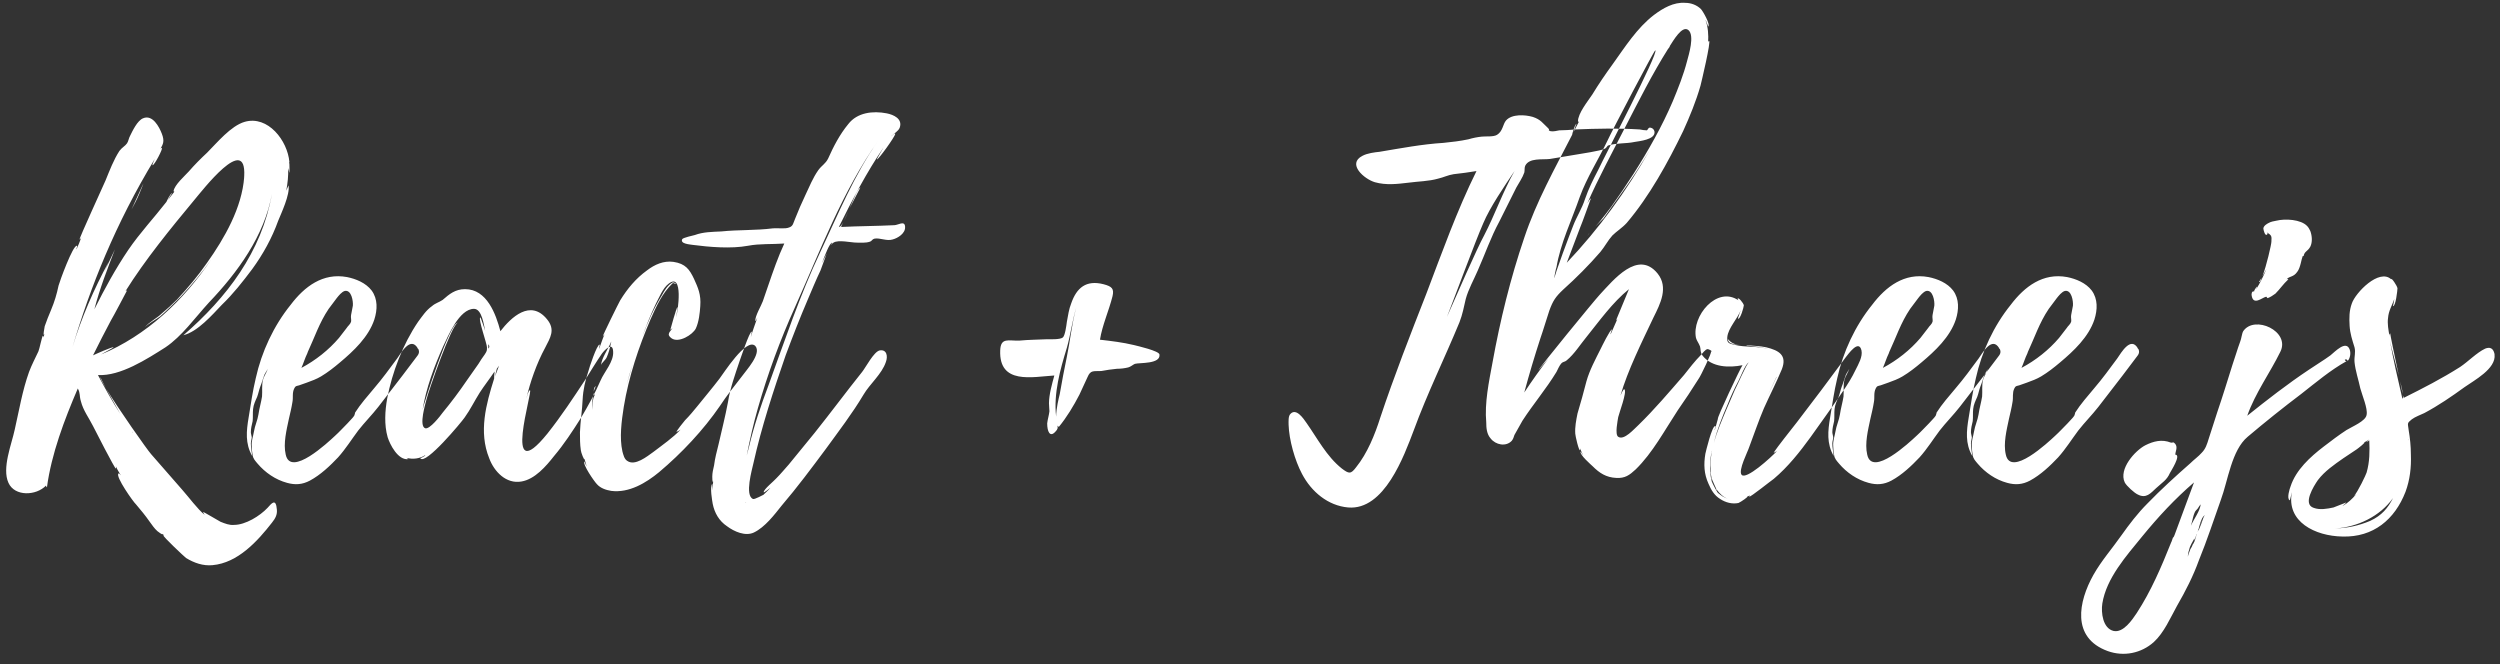 <?xml version="1.0" encoding="UTF-8"?>
<svg width="192px" height="51px" viewBox="0 0 192 51" version="1.1" xmlns="http://www.w3.org/2000/svg" xmlns:xlink="http://www.w3.org/1999/xlink">
    <rect x="0" y="0" width="192" height="51" fill="#333333" stroke="none"/>
    <!-- Generator: Sketch 48.2 (47327) - http://www.bohemiancoding.com/sketch -->
    <title>React + Three.js</title>
    <desc>Created with Sketch.</desc>
    <defs></defs>
    <g id="Page-1" stroke="none" stroke-width="1" fill="none" fill-rule="evenodd">
        <path d="M12.604,41.135 C12.605,41.136 12.606,41.137 12.606,41.137 C12.606,41.137 12.606,41.137 12.606,41.136 L12.604,41.135 Z M12.606,41.136 C12.571,41.068 12.503,41.034 12.469,41 C12.538,41.137 12.125,40.828 12.091,40.794 C11.85,40.587 11.679,40.313 11.473,40.038 C11.163,39.591 10.82,39.179 10.442,38.732 C10.27,38.595 8.827,36.568 9.102,36.362 C9.171,36.327 9.239,36.499 9.274,36.499 C9.136,36.259 8.999,36.052 8.896,35.812 C8.896,35.846 8.93,35.915 8.896,35.984 C8.827,36.018 7.281,32.995 7.144,32.72 C6.834,32.101 6.388,31.517 6.216,30.83 C6.079,30.384 6.182,30.212 5.976,29.834 C4.945,32.239 3.949,34.85 3.605,37.427 C3.571,37.392 3.536,37.358 3.536,37.289 C2.78,38.079 1.131,38.148 0.65,37.083 C0.135,35.949 0.891,34.128 1.131,32.995 C1.475,31.483 1.715,30.006 2.231,28.563 C2.437,28.013 2.712,27.498 2.952,26.982 C3.021,26.845 3.227,25.814 3.296,25.78 C3.33,25.814 3.33,25.883 3.33,25.917 C3.365,25.814 3.399,25.746 3.399,25.643 C3.261,25.952 3.433,25.093 3.433,25.058 C3.571,24.646 3.742,24.234 3.914,23.822 C4.189,23.169 4.361,22.585 4.498,21.932 C4.567,21.657 5.598,18.806 5.907,18.874 C5.976,18.874 5.838,19.115 5.873,19.149 C6.01,18.84 6.147,18.531 6.25,18.222 C6.216,18.29 6.182,18.359 6.113,18.393 C6.044,18.359 7.934,14.271 8.106,13.858 C8.415,13.103 8.724,12.278 9.171,11.591 C9.377,11.316 9.617,11.213 9.755,11.007 C9.858,10.869 9.892,10.595 9.995,10.423 C10.167,10.079 10.545,9.255 10.992,9.083 C11.713,8.774 12.228,9.736 12.435,10.285 C12.641,10.835 12.538,11.041 12.331,11.419 L12.435,11.35 C12.538,11.385 11.85,12.725 11.713,12.69 C11.679,12.69 11.782,12.415 11.885,12.209 C8.861,17.191 6.938,22.035 5.563,26.673 C6.25,24.406 7.212,22.207 8.346,20.111 L8.003,20.901 L8.827,19.149 C8.243,20.661 7.659,22.173 7.247,23.753 C8.037,22.173 8.861,20.661 9.858,19.184 C10.751,17.878 11.816,16.744 12.778,15.508 C12.778,15.508 13.053,14.889 13.225,14.82 C13.19,14.855 12.881,15.37 12.915,15.336 L13.396,14.717 C13.362,14.717 13.362,14.717 13.328,14.683 C13.396,14.202 14.187,13.515 14.496,13.171 C14.942,12.656 15.423,12.175 15.904,11.728 C16.66,10.973 17.725,9.667 18.79,9.358 C20.577,8.842 22.089,10.801 22.226,12.45 C22.192,12.381 22.226,12.622 22.226,12.622 C22.226,12.793 22.26,13.24 22.192,13.274 C22.225,13.241 22.162,13.048 22.127,12.911 C22.157,13.515 22.089,14.065 21.985,14.649 C22.054,14.477 22.157,14.236 22.157,14.236 C22.295,14.923 21.573,16.435 21.367,16.95 C20.886,18.29 20.199,19.527 19.374,20.661 C18.653,21.623 17.897,22.585 17.038,23.409 C16.282,24.2 15.183,25.471 14.084,25.746 C17.416,22.86 20.096,19.355 20.886,14.889 C20.302,18.119 18.241,20.936 16.042,23.238 C14.942,24.44 13.981,25.814 12.709,26.673 C11.301,27.566 9.239,28.906 7.522,28.803 C8.071,29.834 8.621,30.83 9.239,31.792 L8.14,29.834 C9.102,31.414 11.301,34.541 11.61,34.884 L13.981,37.598 C14.53,38.217 15.149,39.076 15.733,39.557 C15.664,39.488 15.63,39.385 15.595,39.316 C15.595,39.282 16.798,40.003 16.935,40.072 C17.279,40.209 17.622,40.347 17.966,40.313 C18.859,40.313 19.958,39.625 20.543,39.007 C20.852,38.663 21.195,38.217 21.264,39.144 C21.298,39.522 21.161,39.797 20.886,40.141 C19.787,41.549 18.275,43.233 16.317,43.405 C15.595,43.473 14.908,43.233 14.29,42.855 C14.152,42.752 12.503,41.206 12.538,41.103 C12.566,41.103 12.595,41.127 12.604,41.135 L12.606,41.136 Z M22.127,12.911 C22.125,12.906 22.124,12.901 22.123,12.896 C22.123,12.897 22.123,12.897 22.123,12.897 L22.127,12.911 Z M9.618,22.378 C9.655,22.328 9.705,22.31 9.755,22.31 C9.755,22.31 8.655,24.406 8.518,24.612 C8.037,25.505 7.59,26.398 7.144,27.292 C7.281,27.223 8.655,26.604 8.724,26.673 C8.724,26.708 8.037,27.051 7.762,27.223 C11.232,25.78 14.118,23.066 16.214,19.939 C15.527,20.936 14.736,21.863 13.912,22.757 C13.396,23.272 12.847,23.822 12.297,24.303 C12.022,24.509 11.404,24.852 11.129,25.127 C11.438,24.749 12.091,24.406 12.4,24.097 C12.812,23.753 13.225,23.375 13.603,22.997 C14.427,22.104 15.217,21.176 15.904,20.18 C17.244,18.29 18.584,15.954 18.756,13.584 C18.722,13.652 18.722,13.687 18.756,13.549 L18.756,13.515 C18.928,10.217 15.527,14.649 14.942,15.336 C13.106,17.546 11.136,19.958 9.63,22.372 L9.618,22.378 Z M10.682,14.923 C10.511,15.336 10.304,15.714 10.098,16.092 L10.992,14.133 C11.06,13.996 10.751,14.786 10.682,14.923 Z M7.831,29.224 C7.908,29.379 8.02,29.593 8.14,29.834 C8.003,29.593 7.882,29.387 7.805,29.237 L7.831,29.224 Z M7.831,29.224 C7.754,29.07 7.711,28.975 7.728,28.975 C7.693,28.992 7.728,29.087 7.805,29.237 L7.831,29.224 Z M10.167,33.166 L10.201,33.235 L10.201,33.201 C10.167,33.132 10.167,33.166 10.167,33.166 Z M10.133,33.145 C10.124,33.132 10.115,33.115 10.098,33.098 C10.115,33.115 10.124,33.132 10.133,33.145 Z M10.133,33.145 C10.141,33.158 10.15,33.166 10.167,33.166 C10.15,33.166 10.141,33.158 10.133,33.145 Z M9.291,22.907 C9.3,22.894 9.308,22.877 9.308,22.86 C9.308,22.877 9.3,22.885 9.291,22.894 L9.291,22.907 Z M32.115,26.776 C32.252,27.051 32.149,27.223 31.977,27.429 L30.912,28.838 L29.057,31.243 C28.576,31.861 27.992,32.445 27.511,33.063 C26.996,33.751 26.549,34.472 25.965,35.125 C25.346,35.778 24.625,36.465 23.8,36.911 C23.216,37.22 22.667,37.255 22.048,37.083 C21.155,36.843 20.365,36.293 19.781,35.606 C19.609,35.4 19.437,35.228 19.403,34.953 C19.368,34.747 19.334,34.506 19.334,34.266 C19.3,33.854 19.437,33.544 19.506,33.132 C19.575,32.686 19.781,32.273 19.849,31.827 C19.918,31.346 20.056,30.899 20.124,30.452 C20.159,30.04 20.09,29.593 20.193,29.181 C20.262,28.906 20.468,28.631 20.571,28.322 C20.468,28.528 20.296,28.735 20.262,28.906 C20.159,29.181 20.09,29.456 19.987,29.697 C19.884,29.971 19.849,30.212 19.746,30.487 C19.609,30.796 19.472,31.071 19.437,31.414 C19.403,31.724 19.437,32.033 19.403,32.342 C19.334,32.651 19.265,32.892 19.265,33.201 C19.265,33.304 19.334,33.51 19.334,33.579 C19.334,33.716 19.265,33.888 19.265,34.06 C19.265,34.369 19.334,34.678 19.368,35.022 C18.819,34.06 18.922,33.098 19.094,32.067 C19.265,31.036 19.403,30.04 19.643,29.044 C20.09,27.017 21.018,25.024 22.323,23.409 C23.388,22.001 24.797,20.936 26.652,21.279 C27.339,21.417 28.095,21.726 28.542,22.31 C29.023,22.963 28.988,23.787 28.748,24.543 C28.301,25.883 27.167,26.948 26.102,27.841 C25.656,28.219 25.175,28.597 24.659,28.906 C24.316,29.112 23.938,29.25 23.56,29.387 L22.976,29.593 C22.735,29.662 22.701,29.628 22.598,29.834 C22.426,30.178 22.529,30.521 22.461,30.865 C22.392,31.311 22.289,31.724 22.186,32.17 C22.014,32.995 21.739,34.06 21.945,34.919 C22.323,36.671 25.209,33.957 25.724,33.476 C26.068,33.166 26.377,32.823 26.686,32.514 C26.858,32.308 27.064,32.136 27.202,31.93 C27.202,31.93 27.27,31.758 27.27,31.689 C27.683,31.036 28.232,30.418 28.748,29.8 C29.366,29.078 29.916,28.322 30.5,27.532 C30.809,27.085 31.531,25.814 32.08,26.742 L32.08,26.776 C32.115,26.811 32.115,26.811 32.115,26.776 Z M23.594,27.154 C23.422,27.498 23.319,27.876 23.148,28.254 C24.247,27.67 25.243,26.879 26.034,25.952 L26.618,25.196 C26.721,25.024 26.892,24.921 26.961,24.715 C26.996,24.543 26.927,24.406 26.961,24.2 L27.099,23.478 C27.133,23.135 26.996,22.241 26.48,22.344 C26.24,22.413 25.999,22.722 25.862,22.894 L25.243,23.719 C24.522,24.784 24.144,25.952 23.629,27.051 C23.629,27.051 23.629,27.085 23.594,27.154 Z M47.088,26.982 C47.157,27.773 46.401,28.563 46.126,29.216 C45.679,30.246 45.164,31.174 44.614,32.101 C43.961,33.132 43.309,34.128 42.553,35.022 C41.934,35.812 41.076,36.808 40.045,36.98 C38.877,37.186 37.949,36.224 37.571,35.193 C36.747,33.166 37.331,31.036 37.949,29.078 C37.949,29.078 37.949,28.769 37.984,28.528 C37.64,29.044 37.159,29.662 36.85,30.143 C36.437,30.796 36.128,31.449 35.682,32.067 C35.476,32.376 32.658,35.778 32.28,35.193 C32.28,35.193 32.693,35.022 32.658,34.953 C32.246,35.228 31.696,35.297 31.215,35.159 C31.318,35.228 31.387,35.262 31.353,35.262 C30.563,35.365 29.944,34.128 29.772,33.579 C29.498,32.617 29.566,31.552 29.738,30.59 C30.116,28.597 30.941,26.433 32.109,24.715 C32.418,24.303 32.727,23.822 33.174,23.512 C33.449,23.272 33.689,23.238 33.998,23.031 C34.514,22.585 34.96,22.207 35.716,22.207 C37.399,22.207 38.087,24.131 38.43,25.436 C39.255,24.371 40.732,22.963 42.003,24.509 C42.69,25.333 42.244,25.952 41.866,26.708 C41.213,27.91 40.698,29.387 40.423,30.624 C40.457,30.521 40.56,30.006 40.698,29.971 C40.972,29.903 38.499,37.667 42.038,33.304 C43.103,31.964 44.03,30.555 44.958,29.147 C45.37,28.494 45.782,27.807 46.229,27.154 C46.435,26.879 47.053,26.227 47.088,26.982 Z M37.228,27.223 C37.399,26.948 37.399,26.948 37.399,26.673 C37.399,26.398 36.712,24.509 36.884,24.371 C36.918,24.337 37.228,25.333 37.262,25.402 C37.159,24.99 37.022,23.719 36.403,23.719 C35.269,23.719 34.41,25.814 34.033,26.604 C33.345,28.151 32.727,29.8 32.452,31.483 C32.555,30.968 34.548,24.749 35.166,24.784 C34.685,24.887 32.864,30.178 32.761,30.658 C32.693,30.933 32.143,32.72 32.658,32.892 C33.002,32.995 33.826,31.93 33.998,31.689 C34.651,30.899 35.269,30.074 35.853,29.216 L36.747,27.944 C36.884,27.704 37.056,27.463 37.228,27.223 Z M38.018,28.906 L38.327,28.082 L38.155,28.322 C38.121,28.425 38.018,28.906 38.018,28.906 Z M37.503,26.776 C37.606,26.673 37.606,26.57 37.503,26.433 L37.503,26.776 Z M51.825,21.724 C51.882,21.749 51.923,21.779 51.892,21.795 C51.881,21.806 51.859,21.799 51.833,21.787 L51.825,21.724 Z M51.833,21.787 C51.776,21.762 51.698,21.714 51.651,21.76 C50.861,22.516 50.414,23.512 49.968,24.509 C49.04,26.673 48.284,28.941 47.906,31.243 C47.735,32.342 47.563,33.613 47.803,34.678 C47.872,34.919 47.941,35.262 48.181,35.4 C48.765,35.812 49.693,35.056 50.174,34.713 C50.895,34.163 51.686,33.613 52.27,32.995 C52.167,33.063 52.064,33.132 51.96,33.166 C51.892,33.166 52.545,32.342 52.613,32.273 C52.957,31.93 53.266,31.552 53.575,31.174 C54.125,30.487 54.709,29.8 55.259,29.078 C55.533,28.735 57.32,25.883 58.007,26.57 C58.522,27.154 57.286,28.46 56.976,28.906 C56.392,29.662 55.808,30.384 55.293,31.174 C54.022,33.029 52.338,34.816 50.621,36.259 C49.624,37.083 48.319,37.873 46.945,37.701 C46.532,37.633 46.12,37.495 45.845,37.186 C45.639,36.98 44.711,35.64 44.883,35.434 C44.883,35.434 45.021,35.778 45.055,35.812 L44.883,35.228 C44.883,35.434 44.608,34.713 44.608,34.575 C44.54,34.128 44.54,33.647 44.54,33.201 C44.574,32.342 44.711,31.517 44.746,30.693 C44.78,29.937 44.952,29.216 45.192,28.494 C45.227,28.322 45.845,26.433 46.051,26.467 C46.086,26.467 45.983,26.776 46.017,26.776 C46.154,26.433 46.257,26.055 46.429,25.677 L46.292,25.849 C46.257,25.814 47.494,23.306 47.632,23.066 C48.181,22.173 48.834,21.382 49.693,20.764 C50.277,20.317 50.964,20.008 51.72,20.111 C52.648,20.249 52.957,20.695 53.3,21.417 C53.61,22.104 53.85,22.619 53.781,23.512 C53.747,24.028 53.678,24.715 53.438,25.23 C53.197,25.711 52.132,26.364 51.583,25.986 C51.136,25.677 51.479,25.471 51.651,25.196 L51.479,25.333 C51.479,25.333 51.96,23.581 52.029,23.581 C52.064,23.581 51.926,24.337 51.926,24.371 C52.064,23.925 52.51,20.867 51.342,21.795 C50.895,22.138 50.621,22.86 50.38,23.306 C49.968,24.165 49.624,25.024 49.315,25.883 C49.727,24.784 50.208,23.684 50.827,22.688 C51.033,22.31 51.273,21.898 51.651,21.692 C51.67,21.673 51.758,21.695 51.825,21.724 L51.833,21.787 Z M46.91,26.398 C46.91,26.364 46.945,26.295 46.945,26.227 C46.67,26.879 46.223,27.463 46.154,28.047 C46.189,27.876 46.498,27.67 46.601,27.429 C46.738,27.12 46.841,26.742 46.91,26.398 Z M45.639,30.418 C45.708,30.349 45.605,30.212 45.605,30.212 C45.467,30.624 45.467,31.071 45.502,31.483 C45.502,31.105 45.502,30.658 45.639,30.418 Z M48.113,29.593 L48.594,27.944 C48.422,28.494 48.25,29.044 48.113,29.593 Z M45.708,29.765 L45.776,29.662 C45.605,29.731 45.605,29.903 45.605,30.074 C45.605,30.006 45.673,29.868 45.708,29.765 Z M48.697,27.583 C48.697,27.589 48.697,27.595 48.697,27.601 C48.697,27.589 48.697,27.582 48.698,27.575 L48.697,27.583 Z M69.51,17.397 L69.51,17.431 C69.545,17.912 68.961,18.29 68.548,18.393 C68.102,18.531 67.587,18.256 67.174,18.325 C66.934,18.393 67.002,18.496 66.796,18.565 C66.487,18.668 66.109,18.634 65.8,18.634 C65.353,18.634 64.391,18.393 64.014,18.634 C63.945,18.668 63.876,18.737 63.807,18.84 L63.91,18.634 C63.704,18.668 63.361,19.596 63.12,20.214 L63.498,19.458 L63.017,20.764 C62.674,21.485 62.364,22.241 62.055,22.963 C61.437,24.406 60.887,25.814 60.337,27.292 C59.41,29.971 58.482,32.789 57.864,35.571 C57.761,36.052 57.177,38.045 57.829,38.32 C57.932,38.389 58.654,37.976 58.62,38.011 C58.791,37.839 58.998,37.667 59.169,37.461 C59.032,37.564 58.654,37.873 58.654,37.805 C58.62,37.598 59.479,36.911 59.616,36.74 C59.96,36.396 60.269,36.018 60.578,35.674 L62.571,33.235 C63.807,31.689 64.975,30.109 66.212,28.563 C66.487,28.219 67.106,27.017 67.552,26.914 C68.102,26.811 68.205,27.36 68.033,27.807 C67.724,28.735 66.796,29.49 66.315,30.315 C65.456,31.758 64.426,33.098 63.429,34.472 C62.33,35.949 61.231,37.427 60.028,38.835 C59.479,39.522 58.757,40.484 57.898,40.897 C57.245,41.206 56.386,40.828 55.837,40.416 C55.218,40.003 54.875,39.385 54.737,38.698 C54.703,38.492 54.497,37.392 54.703,37.152 L54.703,37.667 L54.772,36.98 C54.703,37.117 54.703,36.671 54.703,36.602 C54.703,36.327 54.772,36.018 54.84,35.743 C54.909,35.193 55.047,34.678 55.184,34.128 C55.425,33.063 55.699,31.998 55.905,30.899 C56.077,29.8 56.455,28.769 56.799,27.738 C56.867,27.566 57.555,25.471 57.726,25.471 C57.761,25.471 57.658,25.883 57.658,25.917 C57.795,25.402 58.001,24.887 58.173,24.371 C58.104,24.543 58.001,24.715 58.001,24.646 C58.001,24.234 58.448,23.512 58.585,23.135 L58.998,21.932 C59.375,20.833 59.753,19.733 60.234,18.703 C59.272,18.771 58.345,18.703 57.452,18.874 C56.146,19.115 54.497,18.977 53.191,18.806 C53.02,18.771 52.195,18.737 52.401,18.359 C52.47,18.256 53.226,18.084 53.363,18.05 C54.016,17.809 54.703,17.809 55.39,17.775 C56.73,17.638 58.036,17.706 59.375,17.535 C59.719,17.5 60.303,17.603 60.612,17.466 C60.921,17.363 60.921,17.122 61.059,16.813 C61.299,16.195 61.574,15.576 61.849,14.992 C62.158,14.339 62.433,13.652 62.845,13.068 C63.12,12.69 63.395,12.587 63.601,12.175 C64.014,11.247 64.494,10.32 65.147,9.53 C65.834,8.636 67.037,8.499 68.102,8.705 C68.617,8.808 69.339,9.117 69.098,9.804 C68.995,10.079 68.652,10.251 68.445,10.457 C68.445,10.492 68.755,10.148 68.755,10.285 C68.72,10.526 67.449,12.278 67.346,12.244 C67.312,12.244 67.827,11.385 67.861,11.316 C66.556,13.24 65.456,15.336 64.426,17.431 C64.529,17.431 64.632,17.294 64.769,17.054 C64.666,17.26 64.598,17.397 64.598,17.431 C65.937,17.363 67.312,17.363 68.686,17.294 C68.961,17.294 69.476,16.916 69.51,17.397 Z M62.983,19.39 C64.357,16.469 65.594,13.446 67.449,10.801 C64.701,14.683 62.983,19.287 61.059,23.581 C59.925,26.089 58.963,28.7 58.207,31.346 C57.864,32.548 57.589,33.751 57.348,34.987 L57.52,34.335 C57.898,32.72 58.448,31.105 59.032,29.559 C60.269,26.158 61.437,22.654 62.983,19.39 Z M65.25,15.989 L66.075,14.408 C65.903,14.442 65.594,15.198 65.25,15.989 Z M61.736,23.361 C61.739,23.354 61.742,23.348 61.746,23.341 C61.743,23.347 61.74,23.353 61.737,23.36 L61.736,23.361 Z M64.804,16.985 C64.907,16.779 65.044,16.504 65.147,16.229 L64.804,16.985 Z M57.314,38.629 L57.211,38.56 C57.245,38.595 57.28,38.629 57.314,38.629 Z M89.047,27.223 C89.15,27.979 87.501,27.841 87.158,27.944 C87.055,27.979 86.814,28.185 86.642,28.219 C86.367,28.288 86.058,28.322 85.783,28.322 C85.371,28.357 84.959,28.425 84.581,28.494 C83.997,28.528 83.756,28.391 83.516,28.975 L82.897,30.315 C82.451,31.174 81.935,32.033 81.317,32.789 L81.214,32.686 C81.248,32.857 81.248,32.96 81.042,33.166 C80.63,33.613 80.424,33.132 80.424,32.514 C80.458,32.205 80.561,31.895 80.596,31.586 C80.596,31.38 80.561,31.243 80.561,30.968 C80.561,30.315 80.802,29.456 80.974,28.838 C79.29,28.941 76.713,29.559 76.816,26.914 C76.851,25.883 77.469,26.192 78.294,26.158 C79.015,26.089 79.702,26.089 80.389,26.055 C80.664,26.055 81.42,26.089 81.626,25.917 C81.798,25.78 81.901,24.99 81.935,24.715 C82.039,24.2 82.073,23.787 82.279,23.272 C82.691,22.104 83.413,21.485 84.753,21.829 C85.405,22.001 85.577,22.173 85.44,22.757 C85.165,23.856 84.65,24.99 84.478,26.089 C85.371,26.192 86.23,26.295 87.089,26.501 C87.364,26.57 89.013,26.948 89.047,27.223 Z M81.386,30.281 C81.558,29.319 81.729,28.357 81.935,27.395 C82.176,26.261 82.313,24.852 82.657,23.616 C82.348,24.646 82.21,25.746 81.935,26.708 C81.42,28.391 80.905,30.212 81.111,31.998 C81.111,31.38 81.317,30.555 81.386,30.281 Z M127.067,10.114 C127.136,10.732 125.899,10.835 125.521,10.904 C124.903,11.041 124.078,10.973 123.494,11.179 C123.46,11.179 123.357,11.385 123.254,11.419 C123.116,11.488 122.945,11.522 122.807,11.557 C122.361,11.66 121.914,11.728 121.502,11.797 L119.028,12.209 C118.444,12.278 117.448,12.106 117.139,12.725 C117.07,12.862 117.104,13.068 117.07,13.24 C116.932,13.652 116.658,14.03 116.451,14.408 L115.146,17.019 C114.493,18.222 114.046,19.527 113.497,20.764 C113.188,21.485 112.775,22.207 112.569,22.963 C112.432,23.547 112.329,24.131 112.088,24.749 C110.954,27.498 109.615,30.212 108.584,33.029 C107.828,35.022 106.316,39.213 103.534,38.973 C101.988,38.835 100.716,37.77 99.995,36.396 C99.445,35.365 98.999,33.785 98.964,32.617 C98.964,32.376 98.93,31.964 99.102,31.792 C99.548,31.311 100.098,32.136 100.338,32.479 C101.163,33.647 101.884,35.056 103.053,35.984 C103.602,36.396 103.74,36.43 104.152,35.881 C105.011,34.816 105.595,33.373 106.007,32.067 C107.072,28.872 108.309,25.711 109.546,22.55 C110.748,19.39 111.882,16.195 113.394,13.137 C112.81,13.24 112.226,13.309 111.642,13.377 C111.195,13.446 110.886,13.618 110.439,13.721 C109.718,13.927 108.927,13.927 108.172,14.03 C107.313,14.133 106.454,14.236 105.595,13.996 C104.77,13.755 103.43,12.587 104.633,11.969 C105.011,11.763 105.595,11.694 105.938,11.66 C107.588,11.385 109.202,11.076 110.851,10.973 C111.539,10.904 112.123,10.835 112.775,10.698 C113.119,10.595 113.462,10.526 113.806,10.492 C114.115,10.457 114.699,10.526 114.974,10.354 C115.421,10.079 115.421,9.53 115.661,9.255 C116.108,8.739 117.139,8.808 117.723,8.98 C118.341,9.186 118.478,9.461 118.891,9.839 C119.097,10.045 118.788,9.976 119.097,10.079 C119.303,10.114 119.578,10.045 119.75,10.011 C120.162,10.011 120.574,9.976 120.986,9.942 C122.635,9.873 124.285,9.839 125.934,9.942 C126.105,9.976 126.312,10.011 126.483,10.011 C126.552,9.976 126.586,9.77 126.758,9.804 C126.93,9.839 127.033,9.942 127.067,10.114 Z M113.978,18.084 C114.802,16.504 115.421,14.717 116.314,13.137 C115.558,14.271 114.424,15.92 113.909,17.157 C113.291,18.565 111.813,22.585 111.126,24.337 C111.779,22.86 113.462,19.012 113.978,18.084 Z M131.392,27.017 C131.391,27.017 131.391,27.017 131.39,27.017 C131.391,27.017 131.391,27.017 131.392,27.017 L131.392,27.017 Z M131.392,27.017 C131.522,26.994 130.6,28.907 130.463,29.078 C129.947,29.903 129.398,30.727 128.848,31.517 C127.852,33.029 126.924,34.781 125.619,36.052 C125.138,36.499 124.794,36.74 124.141,36.705 C123.351,36.671 122.836,36.327 122.32,35.812 C122.217,35.709 121.29,34.919 121.393,34.678 L121.599,34.987 C121.496,34.816 121.427,34.644 121.358,34.438 L121.358,34.575 C121.255,34.678 120.98,33.441 120.98,33.304 C120.946,32.789 121.049,32.273 121.152,31.758 C121.393,30.933 121.633,30.109 121.839,29.284 C122.08,28.425 122.527,27.601 122.939,26.776 C123.007,26.639 123.66,25.299 123.798,25.299 C123.798,25.333 123.66,25.643 123.695,25.677 L124.21,24.509 L124.107,24.612 L125.103,22.207 C123.832,23.238 122.836,24.646 121.839,25.883 C121.358,26.467 120.912,27.189 120.328,27.67 C120.122,27.841 120.053,27.738 119.881,27.944 C119.744,28.116 119.641,28.357 119.538,28.563 C118.747,29.868 117.751,31.036 116.926,32.308 L116.308,33.407 C116.239,33.579 116.239,33.682 116.102,33.854 C115.655,34.335 114.865,34.163 114.487,33.682 C114.178,33.338 114.144,32.857 114.144,32.445 C114.006,30.933 114.35,29.319 114.625,27.841 C115.209,24.612 115.999,21.382 117.064,18.256 C117.992,15.473 119.4,12.965 120.74,10.354 C120.74,10.32 120.912,9.598 121.084,9.495 C121.049,9.53 120.843,10.148 120.843,10.148 L121.255,9.358 C121.255,9.358 121.221,9.358 121.187,9.323 C121.187,8.705 121.942,7.777 122.286,7.262 C122.767,6.472 123.282,5.716 123.832,4.96 C124.794,3.62 125.722,2.143 127.027,1.147 C127.714,0.631 128.539,0.15 129.432,0.219 C129.879,0.219 130.325,0.391 130.635,0.7 C130.772,0.838 131.39,1.903 131.184,2.04 C131.184,2.04 131.012,1.525 130.978,1.525 C131.184,2.074 131.219,2.693 131.184,3.242 C131.219,3.174 131.219,3.139 131.253,3.139 C131.425,3.139 130.669,6.3 130.6,6.575 C130.257,7.777 129.776,8.946 129.26,10.079 C128.092,12.484 126.684,15.061 124.931,17.122 C124.588,17.5 124.141,17.775 123.832,18.084 C123.488,18.462 123.248,18.943 122.904,19.355 C122.011,20.386 121.049,21.348 120.053,22.241 C119.469,22.791 119.263,23.1 118.988,23.856 C118.747,24.577 118.541,25.299 118.301,25.986 C117.854,27.36 117.442,28.735 117.064,30.143 C117.648,29.25 118.266,28.391 118.919,27.532 C118.472,28.047 118.163,28.425 118.163,28.425 C118.095,28.391 122.423,23.1 122.87,22.619 C123.901,21.52 125.79,19.149 127.302,21.004 C128.161,22.07 127.508,23.341 126.993,24.371 C126.1,26.261 125,28.46 124.45,30.384 C124.485,30.349 124.657,29.834 124.76,29.903 C124.966,30.109 124.347,31.724 124.279,32.033 C124.244,32.273 124.004,33.373 124.279,33.544 C124.725,33.854 125.515,32.926 125.825,32.651 C127.061,31.449 128.195,30.109 129.329,28.803 C129.741,28.288 130.154,27.738 130.635,27.257 C130.738,27.154 130.978,26.811 131.15,26.811 C131.218,26.811 131.595,26.982 131.392,27.017 L131.392,27.017 Z M128.161,3.689 C128.161,3.723 128.127,3.723 128.127,3.723 C126.89,5.682 125.825,7.812 124.76,9.873 C123.798,11.763 122.733,13.721 121.908,15.611 C122.011,15.439 122.114,15.267 122.183,15.233 C122.183,15.233 121.461,17.26 121.358,17.466 L120.328,20.18 C122.801,17.569 124.931,14.649 126.684,11.557 C125.996,12.69 125.275,13.824 124.519,14.855 L123.145,16.779 L122.527,17.397 L122.801,17.088 C123.145,16.676 123.454,16.263 123.763,15.851 C124.347,15.027 124.931,14.168 125.481,13.309 C126.615,11.522 127.646,9.701 128.47,7.777 C128.882,6.781 129.295,5.75 129.569,4.685 C129.707,4.17 130.154,2.727 129.673,2.315 C129.192,1.903 128.504,3.139 128.23,3.552 C128.264,3.517 128.23,3.586 128.195,3.655 L128.195,3.62 C128.195,3.655 128.161,3.655 128.161,3.655 L128.161,3.689 Z M119.538,20.523 L119.503,20.627 C119.469,20.798 119.331,21.348 119.4,21.348 C119.297,21.314 120.671,17.706 120.809,17.363 C121.084,16.641 121.496,16.023 121.736,15.267 C122.011,14.477 122.355,13.79 122.733,13.068 C123.179,12.106 127.405,4.033 127.13,3.861 C127.061,3.826 123.763,10.114 123.454,10.801 C122.767,12.244 121.874,13.618 121.324,15.13 C120.706,16.916 119.847,18.668 119.538,20.523 Z M122.015,17.964 C122.054,17.912 122.097,17.861 122.149,17.809 C122.097,17.861 122.054,17.921 122.015,17.977 L122.015,17.964 Z M122.015,17.964 C121.977,18.016 121.942,18.067 121.908,18.119 C121.942,18.084 121.977,18.033 122.015,17.977 L122.015,17.964 Z M128.161,3.689 L128.161,3.655 L128.195,3.655 L128.161,3.689 Z M119.52,20.605 C119.512,20.618 119.503,20.627 119.503,20.627 C119.503,20.609 119.512,20.601 119.52,20.592 L119.52,20.605 Z M119.52,20.592 C119.529,20.584 119.538,20.575 119.538,20.558 C119.538,20.575 119.529,20.592 119.52,20.605 L119.52,20.592 Z M142.962,26.914 C143.065,27.395 142.722,27.979 142.516,28.391 C142.241,28.975 141.897,29.525 141.519,30.074 C140.729,31.243 139.87,32.411 139.046,33.579 C138.221,34.713 137.328,35.846 136.229,36.774 C136.022,36.911 134.442,38.182 134.339,38.148 C134.339,38.114 134.373,38.079 134.408,38.045 L134.167,38.148 C134.339,38.114 133.686,38.56 133.514,38.629 C133.034,38.732 132.518,38.595 132.106,38.32 C131.659,38.045 131.419,37.633 131.213,37.152 C130.869,36.396 130.835,35.674 130.972,34.85 C131.007,34.678 131.487,32.686 131.728,32.72 C131.797,32.72 131.659,32.995 131.694,33.029 L131.934,32.17 C131.831,32.136 133.652,28.288 133.824,28.047 C132.793,28.254 131.487,28.219 130.766,27.326 C130.56,27.051 130.629,26.811 130.56,26.604 C130.457,26.33 130.319,26.192 130.251,25.952 C129.907,24.268 131.865,21.932 133.514,23.066 L133.446,22.963 C133.48,22.757 133.892,23.272 133.927,23.444 C133.927,23.581 133.652,24.543 133.48,24.474 C133.446,24.474 133.686,23.856 133.686,23.822 C133.446,24.474 132.724,25.196 132.656,25.883 C132.587,26.398 132.862,26.398 133.308,26.501 C133.961,26.673 134.992,26.57 135.816,26.811 C135.267,26.639 134.614,26.604 134.167,26.536 C134.167,26.536 134.133,26.536 134.133,26.501 C134.648,26.57 135.198,26.57 135.645,26.673 C136.641,26.914 137.259,27.292 136.847,28.357 C136.435,29.353 135.919,30.349 135.473,31.346 C135.061,32.308 134.717,33.338 134.339,34.335 C134.236,34.678 133.48,36.121 133.755,36.465 C134.099,36.877 135.988,35.159 136.503,34.609 C136.4,34.713 136.297,34.713 136.229,34.781 C136.16,34.781 136.916,33.819 137.019,33.682 L138.015,32.411 L139.87,29.971 L141.76,27.429 C141.932,27.223 142.756,26.02 142.962,26.914 Z M132.69,31.036 C132.278,31.998 131.865,32.995 131.625,34.025 C131.865,33.132 132.243,32.273 132.587,31.449 L133.24,29.937 C133.411,29.628 134.133,27.944 134.305,27.841 C134.064,27.91 133.583,29.147 133.514,29.25 C133.205,29.834 132.93,30.418 132.69,31.036 Z M131.957,37.848 C131.952,37.842 131.945,37.839 131.934,37.839 C131.939,37.844 131.945,37.85 131.95,37.855 L131.957,37.848 Z M131.95,37.855 C132.155,38.054 132.423,38.219 132.724,38.32 C132.346,38.182 132.072,37.908 131.865,37.633 L131.865,37.667 C131.831,37.633 131.797,37.598 131.797,37.564 L131.831,37.598 C131.685,37.278 131.54,36.957 131.457,36.741 L131.384,36.362 L131.384,36.327 C131.35,36.259 131.35,36.224 131.35,36.224 C131.35,36.224 131.35,36.259 131.384,36.293 L131.384,36.121 C131.35,35.64 131.384,35.193 131.453,34.747 L131.453,34.713 C131.384,35.022 131.35,35.297 131.35,35.64 C131.316,36.052 131.35,36.533 131.453,36.946 C131.487,37.049 131.762,37.633 131.968,37.908 C131.968,37.884 131.968,37.86 131.957,37.848 L131.95,37.855 Z M131.457,36.741 L131.522,37.083 L131.419,36.636 C131.429,36.668 131.442,36.703 131.457,36.741 Z M132.827,26.295 C132.759,26.261 132.69,26.089 132.69,26.02 C132.724,26.089 132.93,26.261 132.93,26.261 C133.102,26.398 133.343,26.467 133.618,26.501 C133.308,26.467 132.999,26.433 132.827,26.295 Z M136.435,28.975 L136.435,28.941 L135.713,30.487 L136.435,28.975 Z M131.487,34.614 C131.484,34.644 131.453,34.646 131.453,34.678 L131.453,34.713 C131.453,34.68 131.484,34.647 131.487,34.614 L131.487,34.614 Z M136.469,28.872 L136.435,28.906 L136.469,28.906 L136.469,28.872 Z M136.469,28.872 L136.435,28.906 L136.469,28.906 L136.469,28.872 Z M131.539,34.107 C131.548,34.086 131.556,34.06 131.556,34.025 C131.556,34.06 131.548,34.086 131.539,34.107 Z M131.539,34.107 C131.53,34.128 131.522,34.146 131.522,34.163 C131.522,34.146 131.53,34.128 131.539,34.107 Z M131.676,37.345 C131.685,37.358 131.694,37.375 131.694,37.392 C131.694,37.375 131.685,37.367 131.676,37.358 L131.676,37.345 Z M131.676,37.345 C131.668,37.332 131.659,37.324 131.659,37.324 C131.659,37.341 131.668,37.349 131.676,37.358 L131.676,37.345 Z M132.724,25.952 C132.69,25.952 132.69,25.986 132.69,25.986 L132.724,25.952 Z M153.572,26.776 C153.71,27.051 153.607,27.223 153.435,27.429 L152.37,28.838 L150.515,31.243 C150.034,31.861 149.45,32.445 148.969,33.063 C148.453,33.751 148.007,34.472 147.423,35.125 C146.804,35.778 146.083,36.465 145.258,36.911 C144.674,37.22 144.125,37.255 143.506,37.083 C142.613,36.843 141.823,36.293 141.239,35.606 C141.067,35.4 140.895,35.228 140.861,34.953 C140.826,34.747 140.792,34.506 140.792,34.266 C140.758,33.854 140.895,33.544 140.964,33.132 C141.033,32.686 141.239,32.273 141.307,31.827 C141.376,31.346 141.514,30.899 141.582,30.452 C141.617,30.04 141.548,29.593 141.651,29.181 C141.72,28.906 141.926,28.631 142.029,28.322 C141.926,28.528 141.754,28.735 141.72,28.906 C141.617,29.181 141.548,29.456 141.445,29.697 C141.342,29.971 141.307,30.212 141.204,30.487 C141.067,30.796 140.929,31.071 140.895,31.414 C140.861,31.724 140.895,32.033 140.861,32.342 C140.792,32.651 140.723,32.892 140.723,33.201 C140.723,33.304 140.792,33.51 140.792,33.579 C140.792,33.716 140.723,33.888 140.723,34.06 C140.723,34.369 140.792,34.678 140.826,35.022 C140.277,34.06 140.38,33.098 140.552,32.067 C140.723,31.036 140.861,30.04 141.101,29.044 C141.548,27.017 142.475,25.024 143.781,23.409 C144.846,22.001 146.255,20.936 148.11,21.279 C148.797,21.417 149.553,21.726 149.999,22.31 C150.48,22.963 150.446,23.787 150.206,24.543 C149.759,25.883 148.625,26.948 147.56,27.841 C147.114,28.219 146.633,28.597 146.117,28.906 C145.774,29.112 145.396,29.25 145.018,29.387 L144.434,29.593 C144.193,29.662 144.159,29.628 144.056,29.834 C143.884,30.178 143.987,30.521 143.918,30.865 C143.85,31.311 143.747,31.724 143.644,32.17 C143.472,32.995 143.197,34.06 143.403,34.919 C143.781,36.671 146.667,33.957 147.182,33.476 C147.526,33.166 147.835,32.823 148.144,32.514 C148.316,32.308 148.522,32.136 148.66,31.93 C148.66,31.93 148.728,31.758 148.728,31.689 C149.141,31.036 149.69,30.418 150.206,29.8 C150.824,29.078 151.374,28.322 151.958,27.532 C152.267,27.085 152.988,25.814 153.538,26.742 L153.538,26.776 C153.572,26.811 153.572,26.811 153.572,26.776 Z M145.052,27.154 C144.88,27.498 144.777,27.876 144.606,28.254 C145.705,27.67 146.701,26.879 147.491,25.952 L148.076,25.196 C148.179,25.024 148.35,24.921 148.419,24.715 C148.453,24.543 148.385,24.406 148.419,24.2 L148.556,23.478 C148.591,23.135 148.453,22.241 147.938,22.344 C147.698,22.413 147.457,22.722 147.32,22.894 L146.701,23.719 C145.98,24.784 145.602,25.952 145.087,27.051 C145.087,27.051 145.087,27.085 145.052,27.154 Z M164.217,26.776 C164.354,27.051 164.251,27.223 164.079,27.429 L163.014,28.838 L161.159,31.243 C160.678,31.861 160.094,32.445 159.613,33.063 C159.098,33.751 158.651,34.472 158.067,35.125 C157.449,35.778 156.727,36.465 155.903,36.911 C155.319,37.22 154.769,37.255 154.151,37.083 C153.257,36.843 152.467,36.293 151.883,35.606 C151.711,35.4 151.54,35.228 151.505,34.953 C151.471,34.747 151.436,34.506 151.436,34.266 C151.402,33.854 151.54,33.544 151.608,33.132 C151.677,32.686 151.883,32.273 151.952,31.827 C152.021,31.346 152.158,30.899 152.227,30.452 C152.261,30.04 152.192,29.593 152.295,29.181 C152.364,28.906 152.57,28.631 152.673,28.322 C152.57,28.528 152.398,28.735 152.364,28.906 C152.261,29.181 152.192,29.456 152.089,29.697 C151.986,29.971 151.952,30.212 151.849,30.487 C151.711,30.796 151.574,31.071 151.54,31.414 C151.505,31.724 151.54,32.033 151.505,32.342 C151.436,32.651 151.368,32.892 151.368,33.201 C151.368,33.304 151.436,33.51 151.436,33.579 C151.436,33.716 151.368,33.888 151.368,34.06 C151.368,34.369 151.436,34.678 151.471,35.022 C150.921,34.06 151.024,33.098 151.196,32.067 C151.368,31.036 151.505,30.04 151.746,29.044 C152.192,27.017 153.12,25.024 154.425,23.409 C155.49,22.001 156.899,20.936 158.754,21.279 C159.441,21.417 160.197,21.726 160.644,22.31 C161.125,22.963 161.091,23.787 160.85,24.543 C160.403,25.883 159.27,26.948 158.205,27.841 C157.758,28.219 157.277,28.597 156.762,28.906 C156.418,29.112 156.04,29.25 155.662,29.387 L155.078,29.593 C154.838,29.662 154.803,29.628 154.7,29.834 C154.529,30.178 154.632,30.521 154.563,30.865 C154.494,31.311 154.391,31.724 154.288,32.17 C154.116,32.995 153.841,34.06 154.048,34.919 C154.425,36.671 157.311,33.957 157.827,33.476 C158.17,33.166 158.479,32.823 158.789,32.514 C158.96,32.308 159.167,32.136 159.304,31.93 C159.304,31.93 159.373,31.758 159.373,31.689 C159.785,31.036 160.335,30.418 160.85,29.8 C161.468,29.078 162.018,28.322 162.602,27.532 C162.911,27.085 163.633,25.814 164.183,26.742 L164.183,26.776 C164.217,26.811 164.217,26.811 164.217,26.776 Z M155.697,27.154 C155.525,27.498 155.422,27.876 155.25,28.254 C156.349,27.67 157.346,26.879 158.136,25.952 L158.72,25.196 C158.823,25.024 158.995,24.921 159.064,24.715 C159.098,24.543 159.029,24.406 159.064,24.2 L159.201,23.478 C159.235,23.135 159.098,22.241 158.583,22.344 C158.342,22.413 158.102,22.722 157.964,22.894 L157.346,23.719 C156.624,24.784 156.246,25.952 155.731,27.051 C155.731,27.051 155.731,27.085 155.697,27.154 Z M167.063,34.919 C167.544,34.919 166.719,36.19 166.65,36.327 C166.41,36.877 166.066,37.049 165.585,37.495 C165.173,37.873 164.829,38.32 164.177,37.976 C163.936,37.873 163.318,37.324 163.18,37.049 C162.699,36.018 163.97,34.609 164.761,34.197 C165.379,33.888 166.032,33.716 166.719,33.991 C166.891,34.025 166.891,33.888 167.063,34.094 C167.269,34.369 167.063,34.678 167.063,34.919 Z M180.318,27.704 C180.181,27.635 180.249,27.532 180.078,27.635 C180.112,27.704 180.146,27.738 180.215,27.738 C178.978,28.425 177.844,29.387 176.745,30.246 C175.336,31.311 173.962,32.411 172.622,33.544 C171.385,34.575 171.111,36.911 170.561,38.389 C170.011,39.935 169.496,41.515 168.877,43.027 C168.431,44.263 167.847,45.397 167.194,46.531 C166.679,47.459 166.198,48.592 165.408,49.314 C164.446,50.173 163.106,50.448 161.869,50.001 C159.052,48.97 159.636,46.187 160.769,44.16 C161.388,43.061 162.212,42.133 162.934,41.103 C163.518,40.278 164.171,39.419 164.927,38.663 C165.957,37.598 167.091,36.568 168.225,35.571 C168.5,35.297 168.843,35.056 169.084,34.781 C169.393,34.472 169.496,34.128 169.633,33.682 L170.286,31.655 C170.698,30.452 171.076,29.216 171.454,28.013 C171.66,27.429 171.832,26.811 172.038,26.261 C172.141,26.02 172.176,25.608 172.279,25.436 C173.138,24.165 175.92,25.436 175.13,27.017 C174.34,28.631 173.206,30.178 172.588,31.93 C174.134,30.693 175.68,29.49 177.329,28.391 C177.879,28.013 178.463,27.67 178.978,27.292 C179.322,27.017 180.181,26.089 180.455,26.845 C180.559,27.12 180.49,27.498 180.318,27.704 Z M166.919,41.309 C166.988,41.137 166.988,41.103 166.988,41.137 L168.5,37.049 C167.022,38.32 165.751,39.694 164.514,41.206 C163.312,42.683 161.766,44.401 161.457,46.359 C161.354,47.046 161.491,48.249 162.315,48.455 C163.071,48.627 163.758,47.596 164.102,47.081 C165.201,45.397 165.992,43.542 166.747,41.652 C166.782,41.618 166.85,41.343 166.919,41.206 L166.919,41.309 Z M175.608,21.45 C175.618,21.44 175.808,21.392 175.714,21.485 C175.371,21.795 175.096,22.207 174.752,22.55 C174.512,22.722 174.409,22.791 174.168,22.894 C174.134,22.928 174.065,22.757 174.031,22.791 C173.722,22.86 173.069,23.478 172.931,22.722 C172.897,22.585 172.931,22.344 173.103,22.379 C173.103,22.31 173.481,21.726 173.275,22.207 C173.584,21.726 173.825,21.211 174.065,20.661 L173.756,21.211 C174.065,20.42 174.443,18.771 174.443,18.565 C174.478,18.084 174.443,18.084 174.1,17.844 C174.134,17.878 174.168,17.947 174.134,17.981 C173.962,18.222 173.825,17.638 173.825,17.535 C173.859,17.328 174.1,17.191 174.237,17.122 C174.409,17.019 174.649,16.985 174.821,16.95 C175.508,16.779 176.711,16.847 177.192,17.363 C177.295,17.466 177.363,17.603 177.432,17.741 C177.57,18.119 177.604,18.6 177.432,18.943 C177.226,19.321 176.985,19.287 176.917,19.665 L176.848,19.665 C176.745,19.905 176.676,20.558 176.436,20.867 C176.128,21.312 175.854,21.177 175.614,21.448 L175.608,21.45 Z M169.015,38.732 C168.877,38.87 168.809,39.076 168.671,39.179 C168.465,39.351 168.362,40.106 168.259,40.381 C168.5,39.832 168.946,39.282 169.015,38.732 Z M168.534,41.584 C168.603,41.412 168.671,41.206 168.706,41 C168.671,41.034 168.671,41.068 168.671,41.103 L168.534,41.515 L168.534,41.343 C168.396,41.618 168.19,41.893 168.122,42.236 C168.053,42.408 168.053,42.58 168.019,42.752 L168.122,42.443 L168.225,42.168 L168.328,41.996 L168.431,41.755 L168.431,41.79 L168.534,41.584 Z M168.843,40.656 C168.843,40.656 168.809,40.69 168.809,40.725 L168.843,40.725 L168.843,40.759 C168.981,40.45 169.118,40.072 169.221,39.763 L169.324,39.557 L169.255,39.625 C169.049,39.832 168.946,40.278 168.843,40.656 Z M173.546,21.567 C173.584,21.511 173.636,21.434 173.687,21.348 C173.653,21.468 173.619,21.554 173.584,21.606 L173.546,21.567 Z M173.546,21.567 C173.507,21.623 173.481,21.657 173.481,21.657 C173.516,21.674 173.55,21.657 173.584,21.606 L173.546,21.567 Z M168.981,40.347 L169.049,40.141 C169.015,40.209 168.981,40.278 168.981,40.347 Z M169.084,40.003 C169.049,40.038 169.049,40.072 169.049,40.141 L169.084,40.003 Z M168.809,40.794 L168.809,40.759 L168.774,40.794 L168.809,40.794 Z M173.172,22.379 C173.172,22.413 173.138,22.413 173.138,22.413 L173.172,22.413 L173.172,22.379 Z M183.575,25.608 C183.576,25.608 183.576,25.608 183.576,25.608 C183.576,25.608 183.576,25.608 183.575,25.608 L183.575,25.608 Z M183.575,25.608 C183.545,25.624 183.921,27.401 184.229,28.838 C183.988,27.91 183.679,26.811 183.542,26.158 C183.816,27.67 184.16,29.147 184.504,30.624 C184.538,30.59 184.572,30.521 184.538,30.349 C184.572,30.452 184.607,30.521 184.607,30.555 C186.118,29.8 187.527,29.078 188.935,28.185 C189.554,27.773 190.207,27.085 190.859,26.776 C191.203,26.639 191.478,26.708 191.581,27.189 L191.581,27.223 C191.718,28.322 190,29.216 189.279,29.731 C188.283,30.452 187.286,31.139 186.187,31.724 C185.912,31.861 185.5,31.998 185.225,32.205 C184.847,32.514 184.916,32.479 184.985,33.029 C185.088,33.647 185.156,34.266 185.156,34.919 C185.191,35.881 185.088,36.843 184.744,37.77 C183.919,39.9 182.27,41.274 179.9,41.206 C177.804,41.171 175.571,40.072 176.018,37.805 C175.983,37.873 175.88,38.457 175.846,38.423 C175.605,38.286 175.846,37.53 175.915,37.358 C176.327,36.087 177.426,35.09 178.457,34.3 C179.041,33.854 179.625,33.407 180.209,33.029 C180.656,32.754 181.686,32.342 181.755,31.861 C181.858,31.38 181.411,30.349 181.274,29.834 C181.137,29.181 180.896,28.494 180.827,27.807 C180.793,27.36 180.931,27.085 180.827,26.673 C180.656,26.124 180.484,25.608 180.45,25.024 C180.415,24.44 180.415,23.856 180.621,23.306 C180.896,22.482 182.717,20.592 183.645,21.451 C183.645,21.279 184.091,21.932 184.126,22.138 C184.126,22.276 183.988,23.547 183.782,23.512 C183.782,23.512 183.851,23.203 183.885,22.963 C183.713,23.444 183.438,23.89 183.404,24.406 C183.335,24.852 183.438,25.368 183.507,25.78 C183.507,25.711 183.507,25.643 183.575,25.608 L183.575,25.608 Z M177.701,39.007 C178.182,39.179 178.732,39.076 179.213,38.973 L180.175,38.595 C180.209,38.629 179.9,38.835 179.9,38.87 C180.312,38.629 180.656,38.32 180.965,37.942 L180.793,38.079 C181.068,37.805 181.721,36.43 181.755,36.293 C181.996,35.468 181.996,34.644 181.961,33.819 C181.892,33.888 181.789,33.922 181.721,33.957 L181.961,33.751 L181.549,33.991 C181.755,33.922 181.102,34.438 180.999,34.506 L179.969,35.193 C179.281,35.674 178.526,36.19 178.01,36.877 C177.701,37.324 176.808,38.732 177.701,39.007 Z M182.03,40.003 C182.923,39.591 183.404,39.007 183.782,38.251 C182.786,39.66 181.034,40.484 179.35,40.587 C180.278,40.553 181.137,40.381 182.03,40.003 Z M184.461,29.817 C184.426,29.654 184.383,29.473 184.332,29.284 C184.366,29.473 184.4,29.662 184.435,29.83 L184.461,29.817 Z M184.461,29.817 C184.495,29.98 184.521,30.126 184.538,30.246 C184.504,30.143 184.469,29.997 184.435,29.83 L184.461,29.817 Z M184.954,33.746 C184.959,33.776 184.967,33.802 184.985,33.819 C184.985,33.802 184.976,33.776 184.967,33.746 L184.954,33.746 Z" id="React-+-Three.js" fill="#ffffff"></path>
    </g>
</svg>
